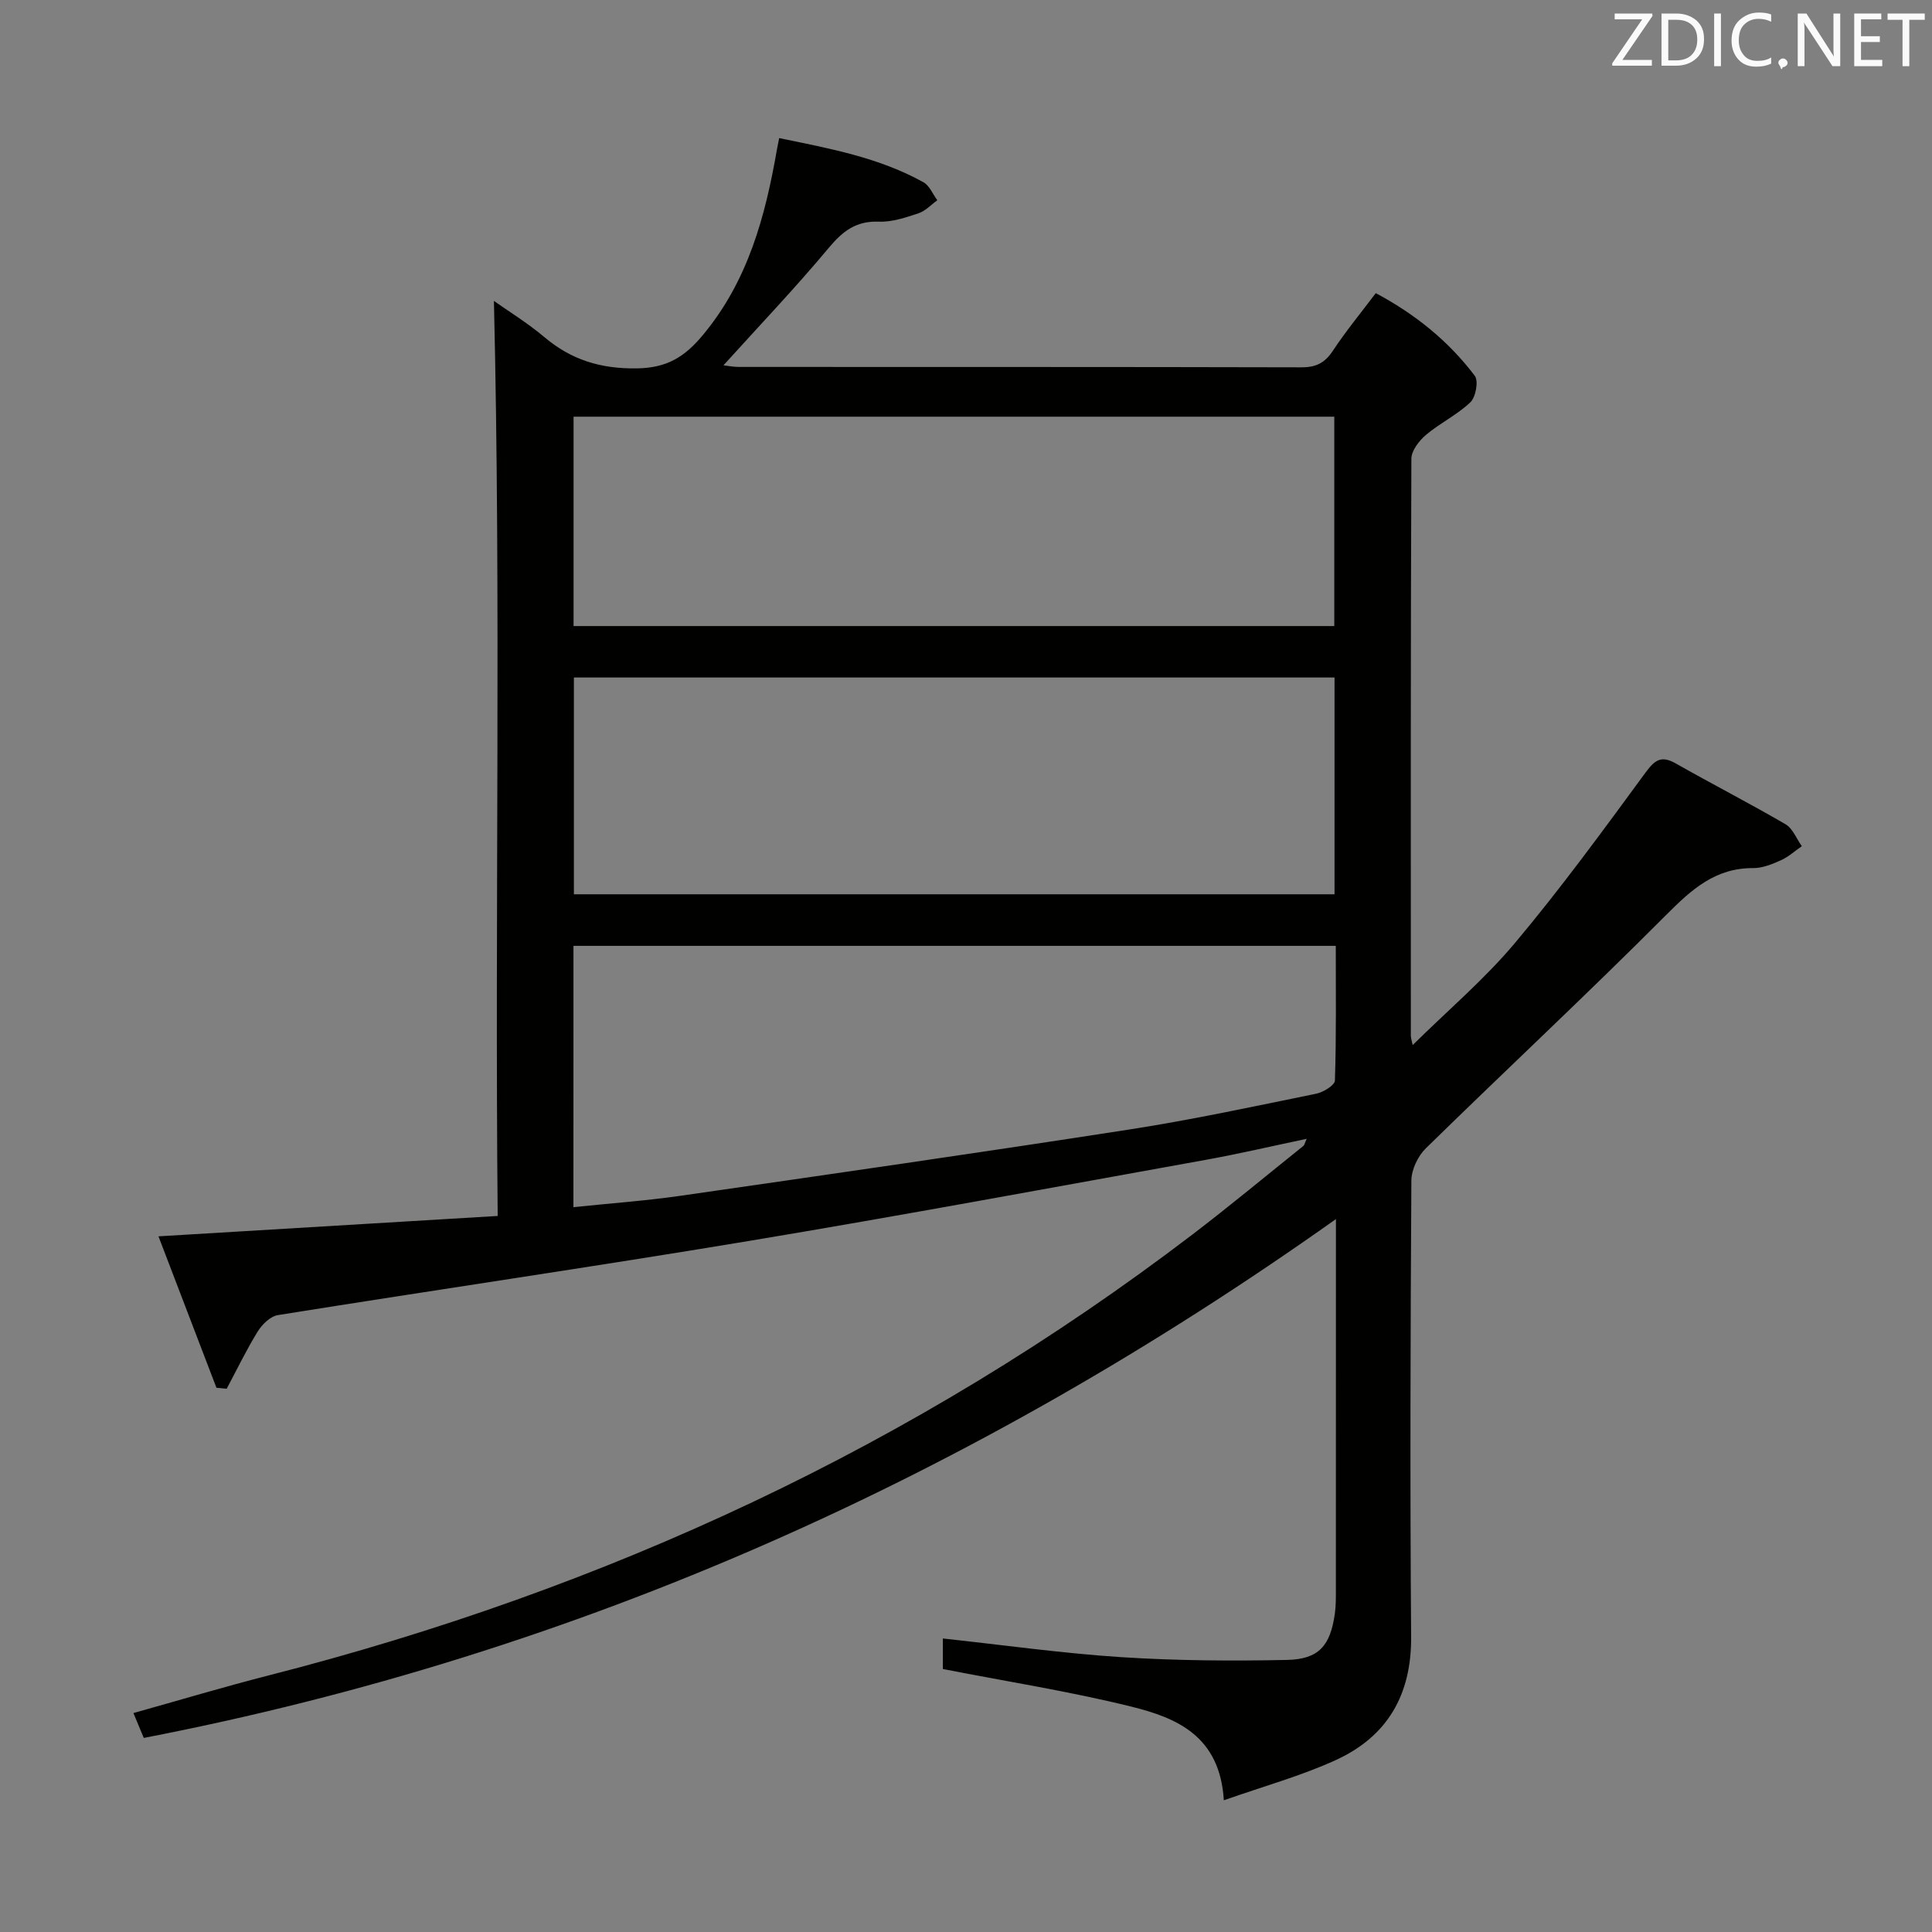 <svg enable-background="new 0 0 400 400" viewBox="0 0 400 400" xmlns="http://www.w3.org/2000/svg"><rect x="0" y="0" width="400" height="400" fill="#808080" stroke="none"/><path d="m270.53 235.78c-7.27 1.53-14.1 3.13-20.99 4.37-31.53 5.68-63.03 11.54-94.63 16.8-32.41 5.39-64.94 10.13-97.38 15.33-1.55.25-3.26 1.92-4.16 3.37-2.36 3.83-4.32 7.9-6.44 11.88-.71-.07-1.41-.14-2.12-.21-3.93-10.27-7.86-20.55-12-31.35 23.78-1.43 46.75-2.81 70.23-4.22-.61-63.65.72-126.53-.78-189.45 3.03 2.15 6.96 4.56 10.44 7.49 5.59 4.72 11.63 6.58 19.11 6.48 6.25-.08 9.93-2.35 13.71-6.9 9.34-11.21 12.91-24.51 15.33-38.38.11-.63.25-1.26.47-2.4 10.39 2.15 20.63 4 29.88 9.15 1.25.7 1.92 2.45 2.86 3.72-1.29.93-2.46 2.23-3.9 2.7-2.65.88-5.48 1.84-8.2 1.73-4.7-.18-7.46 1.94-10.36 5.41-6.92 8.29-14.39 16.12-21.81 24.33.85.1 2.02.34 3.18.34 38.83.02 77.65-.02 116.48.08 3.02.01 4.85-.92 6.51-3.43 2.65-4.02 5.73-7.75 8.88-11.93 8.14 4.34 15.06 9.91 20.5 17.12.81 1.07.2 4.41-.91 5.47-2.73 2.61-6.3 4.31-9.2 6.76-1.42 1.2-3.01 3.26-3.02 4.93-.16 39.82-.12 79.65-.11 119.47 0 .46.17.92.38 1.93 7.3-7.21 14.91-13.66 21.23-21.2 9.5-11.32 18.23-23.3 26.98-35.22 1.97-2.68 3.3-3.58 6.31-1.86 7.51 4.27 15.21 8.21 22.67 12.56 1.5.87 2.27 3 3.38 4.54-1.44.99-2.77 2.22-4.34 2.92-1.8.81-3.81 1.63-5.72 1.62-7.85-.05-12.76 4.42-17.99 9.66-16.33 16.39-33.27 32.17-49.8 48.36-1.64 1.61-2.97 4.4-2.99 6.65-.19 31.49-.29 62.99-.05 94.48.09 12.02-4.93 20.65-15.61 25.53-7.15 3.27-14.83 5.38-23.17 8.32-.8-13.34-9.8-17.08-19.14-19.39-12.67-3.14-25.62-5.17-39.03-7.79 0-1.37 0-3.89 0-6.32 12.43 1.34 24.6 3.06 36.83 3.86 11.44.74 22.96.82 34.42.58 6.62-.14 8.98-2.97 9.91-9.6.23-1.64.21-3.32.21-4.98.01-23.5.01-46.99.01-70.49 0-1.76 0-3.52 0-6.2-75.3 53.4-156.74 90-246.82 107.42-.68-1.61-1.29-3.09-2.15-5.15 9.5-2.65 18.64-5.4 27.88-7.76 69.79-17.83 133.93-47.5 191.33-91.28 7.8-5.95 15.36-12.24 23.02-18.38.21-.14.26-.53.68-1.47zm5.77-95.51c-52.65 0-105 0-157.48 0v44.88h157.48c0-15.19 0-29.95 0-44.88zm-157.58 109.66c7.58-.79 14.86-1.31 22.06-2.34 31.05-4.47 62.1-8.94 93.1-13.75 12.95-2.01 25.79-4.78 38.63-7.4 1.47-.3 3.84-1.75 3.87-2.73.3-9.25.18-18.52.18-27.88-53.04 0-105.38 0-157.83 0-.01 18.18-.01 35.94-.01 54.1zm.03-120.31h157.5c0-14.64 0-28.9 0-43.35-52.61 0-104.89 0-157.5 0z" fill="#010100"/><g fill="#fafafb"><path d="m342.2 3.2-6.3 9.2h6.1v1.2h-8.2v-.5l6.2-9.1h-5.7v-1.2h7.8v.4z"/><path d="m344 13.7v-10.9h3.1c1.6 0 3 .5 4.1 1.4 1.1 1 1.6 2.2 1.6 3.9s-.5 3-1.6 4-2.5 1.5-4.2 1.5h-3zm1.4-9.6v8.4h1.6c1.4 0 2.5-.4 3.2-1.1.8-.8 1.2-1.8 1.2-3.2s-.4-2.4-1.2-3.1-1.8-1-3.1-1z"/><path d="m356.3 2.8v10.9h-1.4v-10.9z"/><path d="m366.6 13.2c-.8.4-1.8.6-3 .6-1.6 0-2.8-.5-3.7-1.5s-1.4-2.3-1.4-3.9c0-1.7.5-3.2 1.6-4.2s2.4-1.6 4-1.6c1 0 1.9.1 2.6.4v1.5c-.8-.4-1.6-.6-2.6-.6-1.2 0-2.2.4-3 1.2s-1.1 1.9-1.1 3.3c0 1.3.4 2.3 1.1 3.1s1.6 1.1 2.8 1.1c1.1 0 2-.2 2.8-.7v1.3z"/><path d="m368.2 13c0-.3.1-.5.3-.6.2-.2.4-.3.6-.3.3 0 .5.1.7.3s.3.4.3.6-.1.5-.3.6c-.2.2-.4.3-.7.3-.3 1-.5-.1-.6-.3-.2-.2-.3-.4-.3-.6z"/><path d="m381.1 13.7h-1.7l-5.5-8.4c-.2-.2-.3-.5-.4-.7 0 .2.1.8.1 1.5v7.6h-1.4v-10.9h1.8l5.3 8.3c.3.4.4.6.4.8 0-.3-.1-.8-.1-1.6v-7.5h1.4v10.9z"/><path d="m389.7 13.7h-5.8v-10.9h5.6v1.2h-4.2v3.5h3.9v1.2h-3.9v3.7h4.4z"/><path d="m398.4 4.1h-3.1v9.6h-1.4v-9.6h-3.1v-1.3h7.7v1.3z"/></g></svg>